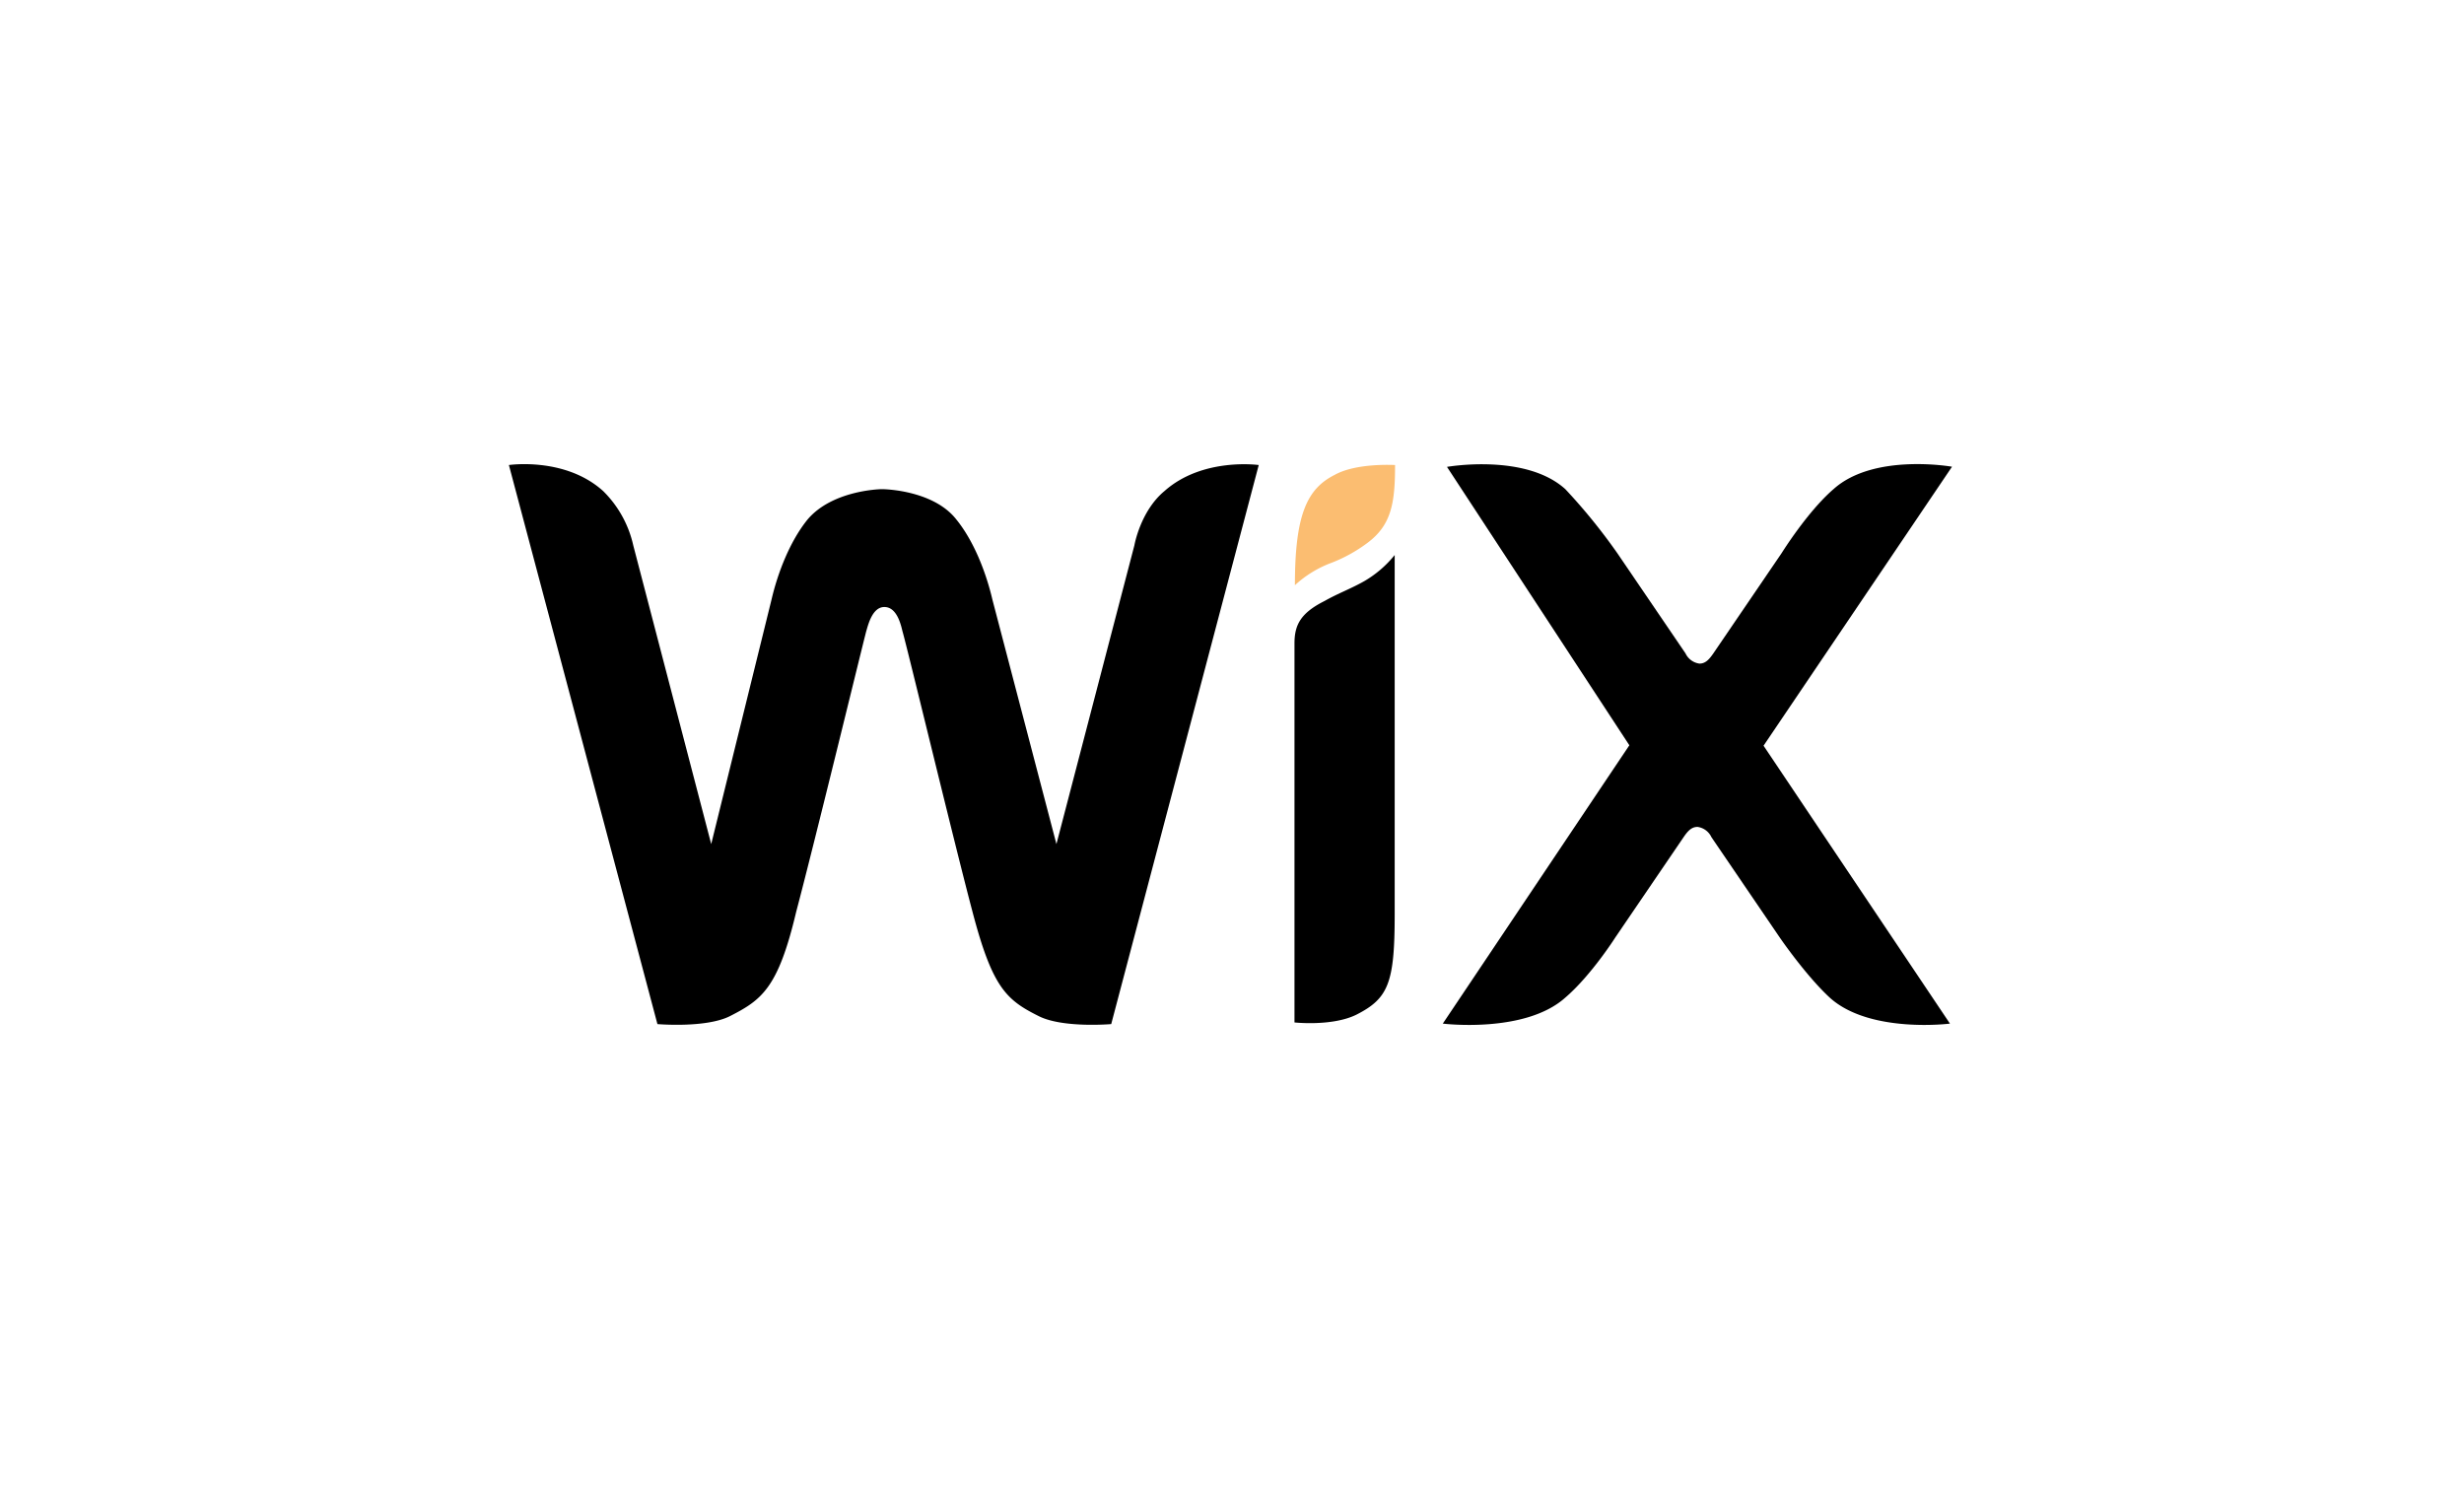 <svg id="Layer_3" data-name="Layer 1" xmlns="http://www.w3.org/2000/svg" viewBox="0 0 464.52 281.36">
                                    <defs>
                                        <style>
                                            .cls-31 {
                                                fill: #fbbd71;
                                            }
                                        </style>
                                    </defs>
                                    <path class="cls-31" d="M251.65,89.52c-5.25,2.62-7.53,7.52-7.53,20.82a20.86,20.86,0,0,1,6.83-4.2,28.33,28.33,0,0,0,6.82-3.76C262.32,99,263,94.85,263,87.68,262.93,87.68,255.76,87.24,251.65,89.52Z" />
                                    <path d="M219.54,92.58c-4.55,3.76-5.68,10.23-5.68,10.23l-14.7,56.34-12.07-46.1c-1.14-4.9-3.41-10.94-6.82-15.13-4.2-5.34-13-5.69-14-5.69-.79,0-9.45.35-14,5.69-3.41,4.19-5.68,10.23-6.82,15.13l-11.37,46.1-14.7-56.34a20.67,20.67,0,0,0-5.68-10.23c-7.17-6.47-17.76-4.9-17.76-4.9l28,105.41s9.1.79,13.65-1.49c6-3.06,9.1-5.25,12.51-19.68,3.41-12.86,12.51-50.3,13.21-52.92.35-1.14,1.13-4.55,3.41-4.55s3.06,3.06,3.41,4.55c.79,2.62,9.8,40.06,13.21,52.92,3.76,14.34,6.38,16.62,12.51,19.68,4.55,2.28,13.64,1.49,13.64,1.49L237.3,87.68S226.72,86.19,219.54,92.58Z" />
                                    <path d="M262.93,104.65a20.83,20.83,0,0,1-5.69,4.9c-2.62,1.49-4.89,2.27-7.52,3.76-4.55,2.28-5.68,4.55-5.68,8v6.82h0v64.65s7.17.79,11.72-1.49c6-3.06,7.17-6,7.17-18.89V108.85h0v-4.2Z" />
                                    <path d="M332.47,140.6,368,88s-14.7-2.62-22.31,4.2c-4.9,4.2-9.8,12.07-9.8,12.07L323,123.2c-.78,1.13-1.48,1.92-2.62,1.92a3.41,3.41,0,0,1-2.62-1.92l-12.86-18.9a109.88,109.88,0,0,0-9.8-12.07c-7.52-6.82-22.31-4.2-22.31-4.2l34.38,52.49L272,193s15.48,1.92,23.09-4.9c4.9-4.2,9.45-11.37,9.45-11.37l12.86-18.89c.78-1.14,1.48-1.93,2.62-1.93a3.4,3.4,0,0,1,2.62,1.93l12.86,18.89s4.9,7.17,9.45,11.37c7.52,6.82,22.66,4.9,22.66,4.9Z" />
                                </svg>